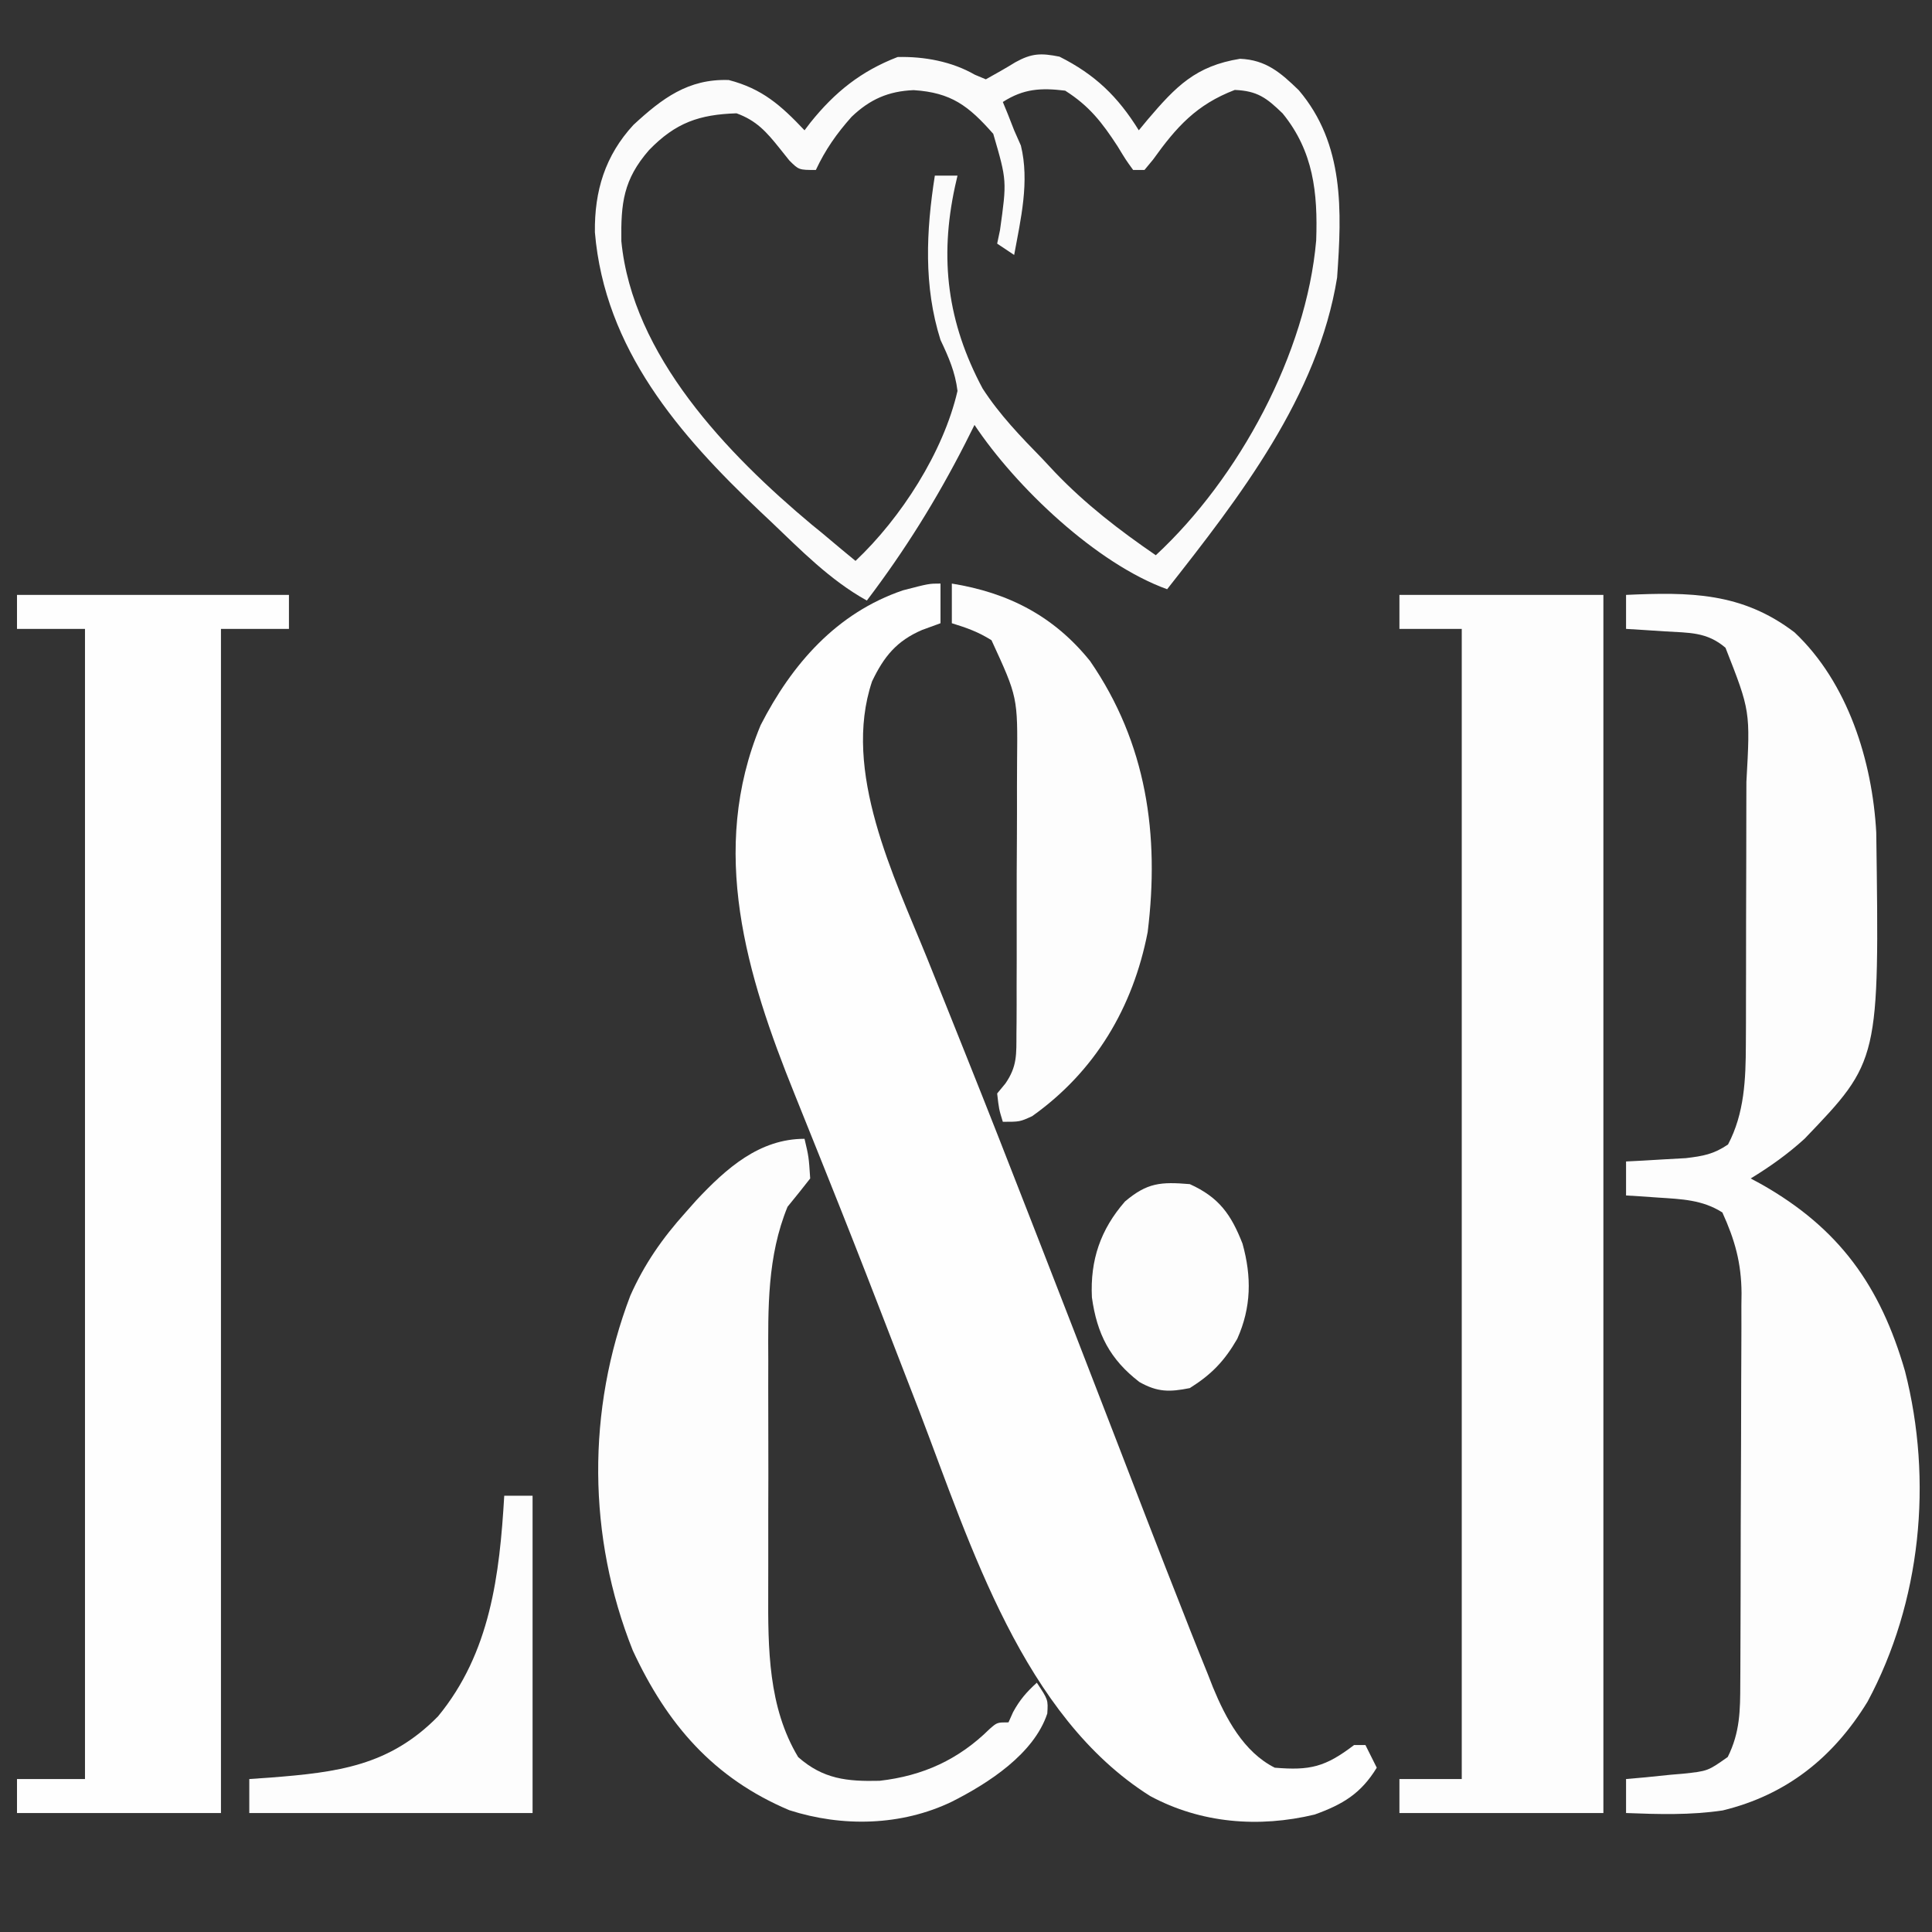 <?xml version="1.0" encoding="UTF-8"?>
<svg version="1.1" xmlns="http://www.w3.org/2000/svg" width="341" height="341">
<rect width="100%" height="100%" fill="#333333" stroke="none"/>
<path d="M0 0 C0 2.31 0 4.62 0 7 C-1.073 7.392 -2.145 7.784 -3.25 8.188 C-7.735 10.117 -9.981 12.866 -12.082 17.266 C-17.406 33.124 -8.221 51.661 -2.35 66.159 C-1.215 68.962 -0.09 71.769 1.032 74.578 C2.202 77.508 3.374 80.438 4.548 83.367 C8.382 92.931 12.136 102.524 15.875 112.125 C16.523 113.786 17.171 115.448 17.819 117.109 C21.545 126.665 25.25 136.229 28.945 145.797 C29.794 147.993 30.644 150.19 31.493 152.386 C33.117 156.587 34.737 160.789 36.355 164.993 C38.545 170.672 40.765 176.339 43 182 C43.353 182.902 43.707 183.804 44.071 184.734 C45.094 187.331 46.138 189.92 47.188 192.508 C47.484 193.266 47.781 194.025 48.086 194.807 C50.344 200.277 53.506 206.253 59 209 C65.229 209.519 67.893 208.891 73 205 C73.66 205 74.32 205 75 205 C75.66 206.32 76.32 207.64 77 209 C74.187 213.603 70.968 215.489 66.039 217.27 C56.176 219.64 45.952 218.826 37 214 C14.593 199.898 5.326 169.771 -3.625 146.375 C-4.575 143.917 -5.527 141.459 -6.48 139.001 C-7.924 135.275 -9.367 131.549 -10.806 127.82 C-13.852 119.93 -16.95 112.062 -20.098 104.211 C-20.492 103.225 -20.887 102.239 -21.293 101.223 C-23.523 95.651 -23.523 95.651 -25.766 90.084 C-34.239 69.114 -40.939 47.068 -31.746 24.988 C-26.232 14.216 -18.34 5.175 -6.621 1.191 C-2.028 0 -2.028 0 0 0 Z " fill="#FEFEFE" transform="translate(166,103)"/>
<path d="M0 0 C11.88 0 23.76 0 36 0 C36 70.95 36 141.9 36 215 C24.12 215 12.24 215 0 215 C0 213.02 0 211.04 0 209 C3.63 209 7.26 209 11 209 C11 142.01 11 75.02 11 6 C7.37 6 3.74 6 0 6 C0 4.02 0 2.04 0 0 Z " fill="#FDFDFD" transform="translate(247,105)"/>
<path d="M0 0 C15.84 0 31.68 0 48 0 C48 1.98 48 3.96 48 6 C44.04 6 40.08 6 36 6 C36 74.97 36 143.94 36 215 C24.12 215 12.24 215 0 215 C0 213.02 0 211.04 0 209 C3.96 209 7.92 209 12 209 C12 142.01 12 75.02 12 6 C8.04 6 4.08 6 0 6 C0 4.02 0 2.04 0 0 Z " fill="#FEFEFE" transform="translate(3,105)"/>
<path d="M0 0 C11.215 -0.501 20.43 -0.492 29.75 6.625 C39.145 15.49 43.468 29.295 44.161 41.938 C44.714 82.231 44.714 82.231 31.5 96 C28.54 98.696 25.415 100.918 22 103 C22.629 103.34 23.258 103.681 23.906 104.031 C37.621 111.798 44.89 121.957 49.238 137.02 C54.186 156.38 52.067 177.762 42.625 195.348 C36.602 205.179 28.347 211.802 17.062 214.543 C11.389 215.39 5.718 215.225 0 215 C0 213.02 0 211.04 0 209 C1.12 208.902 2.24 208.804 3.395 208.703 C4.867 208.553 6.34 208.402 7.812 208.25 C8.55 208.188 9.288 208.126 10.049 208.062 C14.438 207.593 14.438 207.593 17.949 205.109 C20.111 200.77 20.154 196.904 20.161 192.167 C20.166 191.37 20.171 190.573 20.176 189.752 C20.191 187.112 20.198 184.472 20.203 181.832 C20.209 179.995 20.215 178.157 20.22 176.32 C20.231 172.464 20.237 168.608 20.24 164.752 C20.246 159.823 20.27 154.895 20.298 149.967 C20.317 146.169 20.322 142.371 20.324 138.573 C20.327 136.757 20.335 134.941 20.348 133.125 C20.365 130.577 20.363 128.029 20.356 125.48 C20.366 124.737 20.375 123.994 20.384 123.229 C20.342 117.896 19.216 113.869 17 109 C13.476 106.755 9.806 106.647 5.688 106.375 C4.619 106.3 3.55 106.225 2.449 106.148 C1.237 106.075 1.237 106.075 0 106 C0 104.02 0 102.04 0 100 C0.964 99.951 1.928 99.902 2.922 99.852 C4.817 99.739 4.817 99.739 6.75 99.625 C8.629 99.521 8.629 99.521 10.547 99.414 C13.627 99.045 15.466 98.722 18 97 C20.894 91.517 21.125 85.494 21.145 79.403 C21.152 78.111 21.158 76.819 21.165 75.488 C21.166 74.09 21.167 72.691 21.168 71.293 C21.171 69.843 21.175 68.394 21.178 66.944 C21.184 63.911 21.186 60.877 21.185 57.844 C21.185 53.977 21.199 50.111 21.216 46.244 C21.227 43.251 21.229 40.258 21.229 37.264 C21.23 35.84 21.234 34.415 21.242 32.991 C21.937 20.492 21.937 20.492 17.552 9.329 C14.245 6.498 11.125 6.708 6.875 6.438 C5.594 6.354 4.312 6.27 2.992 6.184 C1.511 6.093 1.511 6.093 0 6 C0 4.02 0 2.04 0 0 Z " fill="#FDFDFD" transform="translate(287,105)"/>
<path d="M0 0 C0.75 3.188 0.75 3.188 1 7 C-0.31 8.685 -1.648 10.348 -3 12 C-6.585 20.759 -6.442 29.889 -6.398 39.184 C-6.4 40.731 -6.403 42.278 -6.407 43.826 C-6.412 47.052 -6.405 50.279 -6.391 53.505 C-6.374 57.608 -6.384 61.71 -6.402 65.813 C-6.413 69.003 -6.409 72.194 -6.401 75.385 C-6.399 76.896 -6.402 78.407 -6.409 79.919 C-6.445 89.939 -6.423 100.296 -1.125 109.125 C3.291 113.022 7.514 113.449 13.246 113.312 C20.902 112.444 27.194 109.571 32.66 104.172 C34 103 34 103 36 103 C36.402 102.103 36.402 102.103 36.812 101.188 C37.985 99.028 39.194 97.642 41 96 C43 99 43 99 42.848 101.438 C40.491 108.561 32.461 113.738 26 117 C17.1 121.286 6.667 121.511 -2.688 118.5 C-16.086 112.845 -24.28 103.309 -30.312 90.312 C-38.317 70.247 -38.443 47.848 -30.75 27.688 C-28.255 22.078 -25.089 17.556 -21 13 C-20.37 12.288 -19.739 11.577 -19.09 10.844 C-13.823 5.231 -7.985 0 0 0 Z " fill="#FDFDFD" transform="translate(142,201)"/>
<path d="M0 0 C0.638 0.267 1.276 0.534 1.934 0.809 C3.69 -0.167 5.444 -1.15 7.152 -2.207 C10.049 -3.808 11.686 -3.841 14.934 -3.191 C21.237 -0.023 25.244 3.858 28.934 9.809 C29.441 9.194 29.949 8.579 30.473 7.945 C35.484 2.062 38.954 -1.55 46.809 -2.816 C51.387 -2.623 53.969 -0.368 57.172 2.734 C65.231 12.223 64.773 24.019 63.934 35.809 C60.554 56.753 46.702 74.587 33.934 90.809 C21.442 86.296 7.244 72.774 -0.066 61.809 C-0.6 62.873 -1.134 63.938 -1.684 65.035 C-6.735 74.935 -12.348 83.959 -19.066 92.809 C-25.593 89.185 -30.698 83.916 -36.066 78.809 C-36.647 78.262 -37.228 77.715 -37.826 77.152 C-52.195 63.558 -65.328 48.423 -67.066 27.809 C-67.161 20.515 -65.261 14.274 -60.27 8.859 C-55.205 4.178 -50.59 0.687 -43.441 0.934 C-37.528 2.467 -34.224 5.413 -30.066 9.809 C-29.726 9.361 -29.386 8.914 -29.035 8.453 C-24.722 3.073 -20.099 -0.64 -13.629 -3.129 C-8.963 -3.243 -4.065 -2.344 0 0 Z M-21.762 7.43 C-24.389 10.38 -26.388 13.223 -28.066 16.809 C-31.066 16.809 -31.066 16.809 -32.75 15.129 C-33.329 14.404 -33.908 13.68 -34.504 12.934 C-36.807 10.059 -38.562 8.083 -42.066 6.809 C-48.622 7.02 -52.806 8.442 -57.512 13.301 C-62.045 18.508 -62.487 22.677 -62.398 29.363 C-60.454 49.54 -43.72 66.92 -28.789 79.41 C-28.221 79.872 -27.652 80.333 -27.066 80.809 C-25.899 81.787 -24.733 82.767 -23.566 83.746 C-22.741 84.427 -21.916 85.107 -21.066 85.809 C-13.062 78.263 -5.56 66.633 -3.066 55.809 C-3.467 52.479 -4.641 49.82 -6.066 46.809 C-9.071 37.321 -8.597 27.565 -7.066 17.809 C-5.746 17.809 -4.426 17.809 -3.066 17.809 C-3.211 18.438 -3.355 19.067 -3.504 19.715 C-6.272 32.48 -4.859 43.732 1.363 55.375 C4.352 60.007 8.095 63.876 11.934 67.809 C12.658 68.583 13.383 69.358 14.129 70.156 C19.549 75.819 25.478 80.38 31.934 84.809 C46.606 71.209 58.517 49.184 60.242 29.242 C60.541 20.844 59.763 13.509 54.32 6.828 C51.491 4.087 49.869 2.847 45.871 2.684 C39.098 5.277 35.58 9.212 31.449 14.98 C30.699 15.885 30.699 15.885 29.934 16.809 C29.274 16.809 28.614 16.809 27.934 16.809 C26.637 15.016 26.637 15.016 25.184 12.621 C22.446 8.419 20.19 5.502 15.934 2.809 C11.645 2.291 8.606 2.458 4.934 4.809 C5.222 5.51 5.511 6.211 5.809 6.934 C6.18 7.882 6.551 8.831 6.934 9.809 C7.521 11.139 7.521 11.139 8.121 12.496 C9.677 18.84 8.103 25.463 6.934 31.809 C5.944 31.149 4.954 30.489 3.934 29.809 C4.099 29.025 4.264 28.241 4.434 27.434 C5.655 18.7 5.655 18.7 3.246 10.434 C-1.115 5.483 -4.163 3.148 -10.797 2.719 C-15.269 2.896 -18.533 4.342 -21.762 7.43 Z " fill="#FBFBFB" transform="translate(172.066,13.191)"/>
<path d="M0 0 C9.965 1.607 18.004 5.726 24.406 13.684 C34.395 28.202 36.682 44.362 34.566 61.516 C31.973 74.856 25.277 86.114 14.188 94 C12 95 12 95 9 95 C8.312 92.75 8.312 92.75 8 90 C8.48 89.419 8.96 88.838 9.455 88.239 C11.549 85.204 11.387 83.099 11.404 79.431 C11.414 78.454 11.414 78.454 11.425 77.458 C11.443 75.31 11.439 73.163 11.434 71.016 C11.438 69.516 11.443 68.016 11.449 66.517 C11.458 63.373 11.456 60.229 11.446 57.085 C11.435 53.072 11.455 49.061 11.484 45.048 C11.502 41.949 11.502 38.851 11.496 35.752 C11.496 34.273 11.502 32.795 11.515 31.317 C11.626 20.049 11.626 20.049 7 10 C4.662 8.534 2.672 7.822 0 7 C0 4.69 0 2.38 0 0 Z " fill="#FDFDFD" transform="translate(168,103)"/>
<path d="M0 0 C1.65 0 3.3 0 5 0 C5 18.48 5 36.96 5 56 C-11.5 56 -28 56 -45 56 C-45 54.02 -45 52.04 -45 50 C-43.744 49.914 -42.489 49.827 -41.195 49.738 C-29.434 48.807 -20.291 47.7 -11.688 38.938 C-2.449 27.72 -0.821 13.977 0 0 Z " fill="#FDFDFD" transform="translate(89,264)"/>
<path d="M0 0 C5.171 2.332 7.304 5.385 9.305 10.504 C10.932 16.344 10.866 21.744 8.375 27.312 C6.118 31.217 3.834 33.594 0 36 C-3.564 36.713 -5.693 36.741 -8.895 34.926 C-14.101 30.925 -16.387 26.434 -17.277 19.992 C-17.6 13.405 -15.759 8.016 -11.438 3.062 C-7.515 -0.257 -5.14 -0.428 0 0 Z " fill="#FDFDFD" transform="translate(210,209)"/>
</svg>
